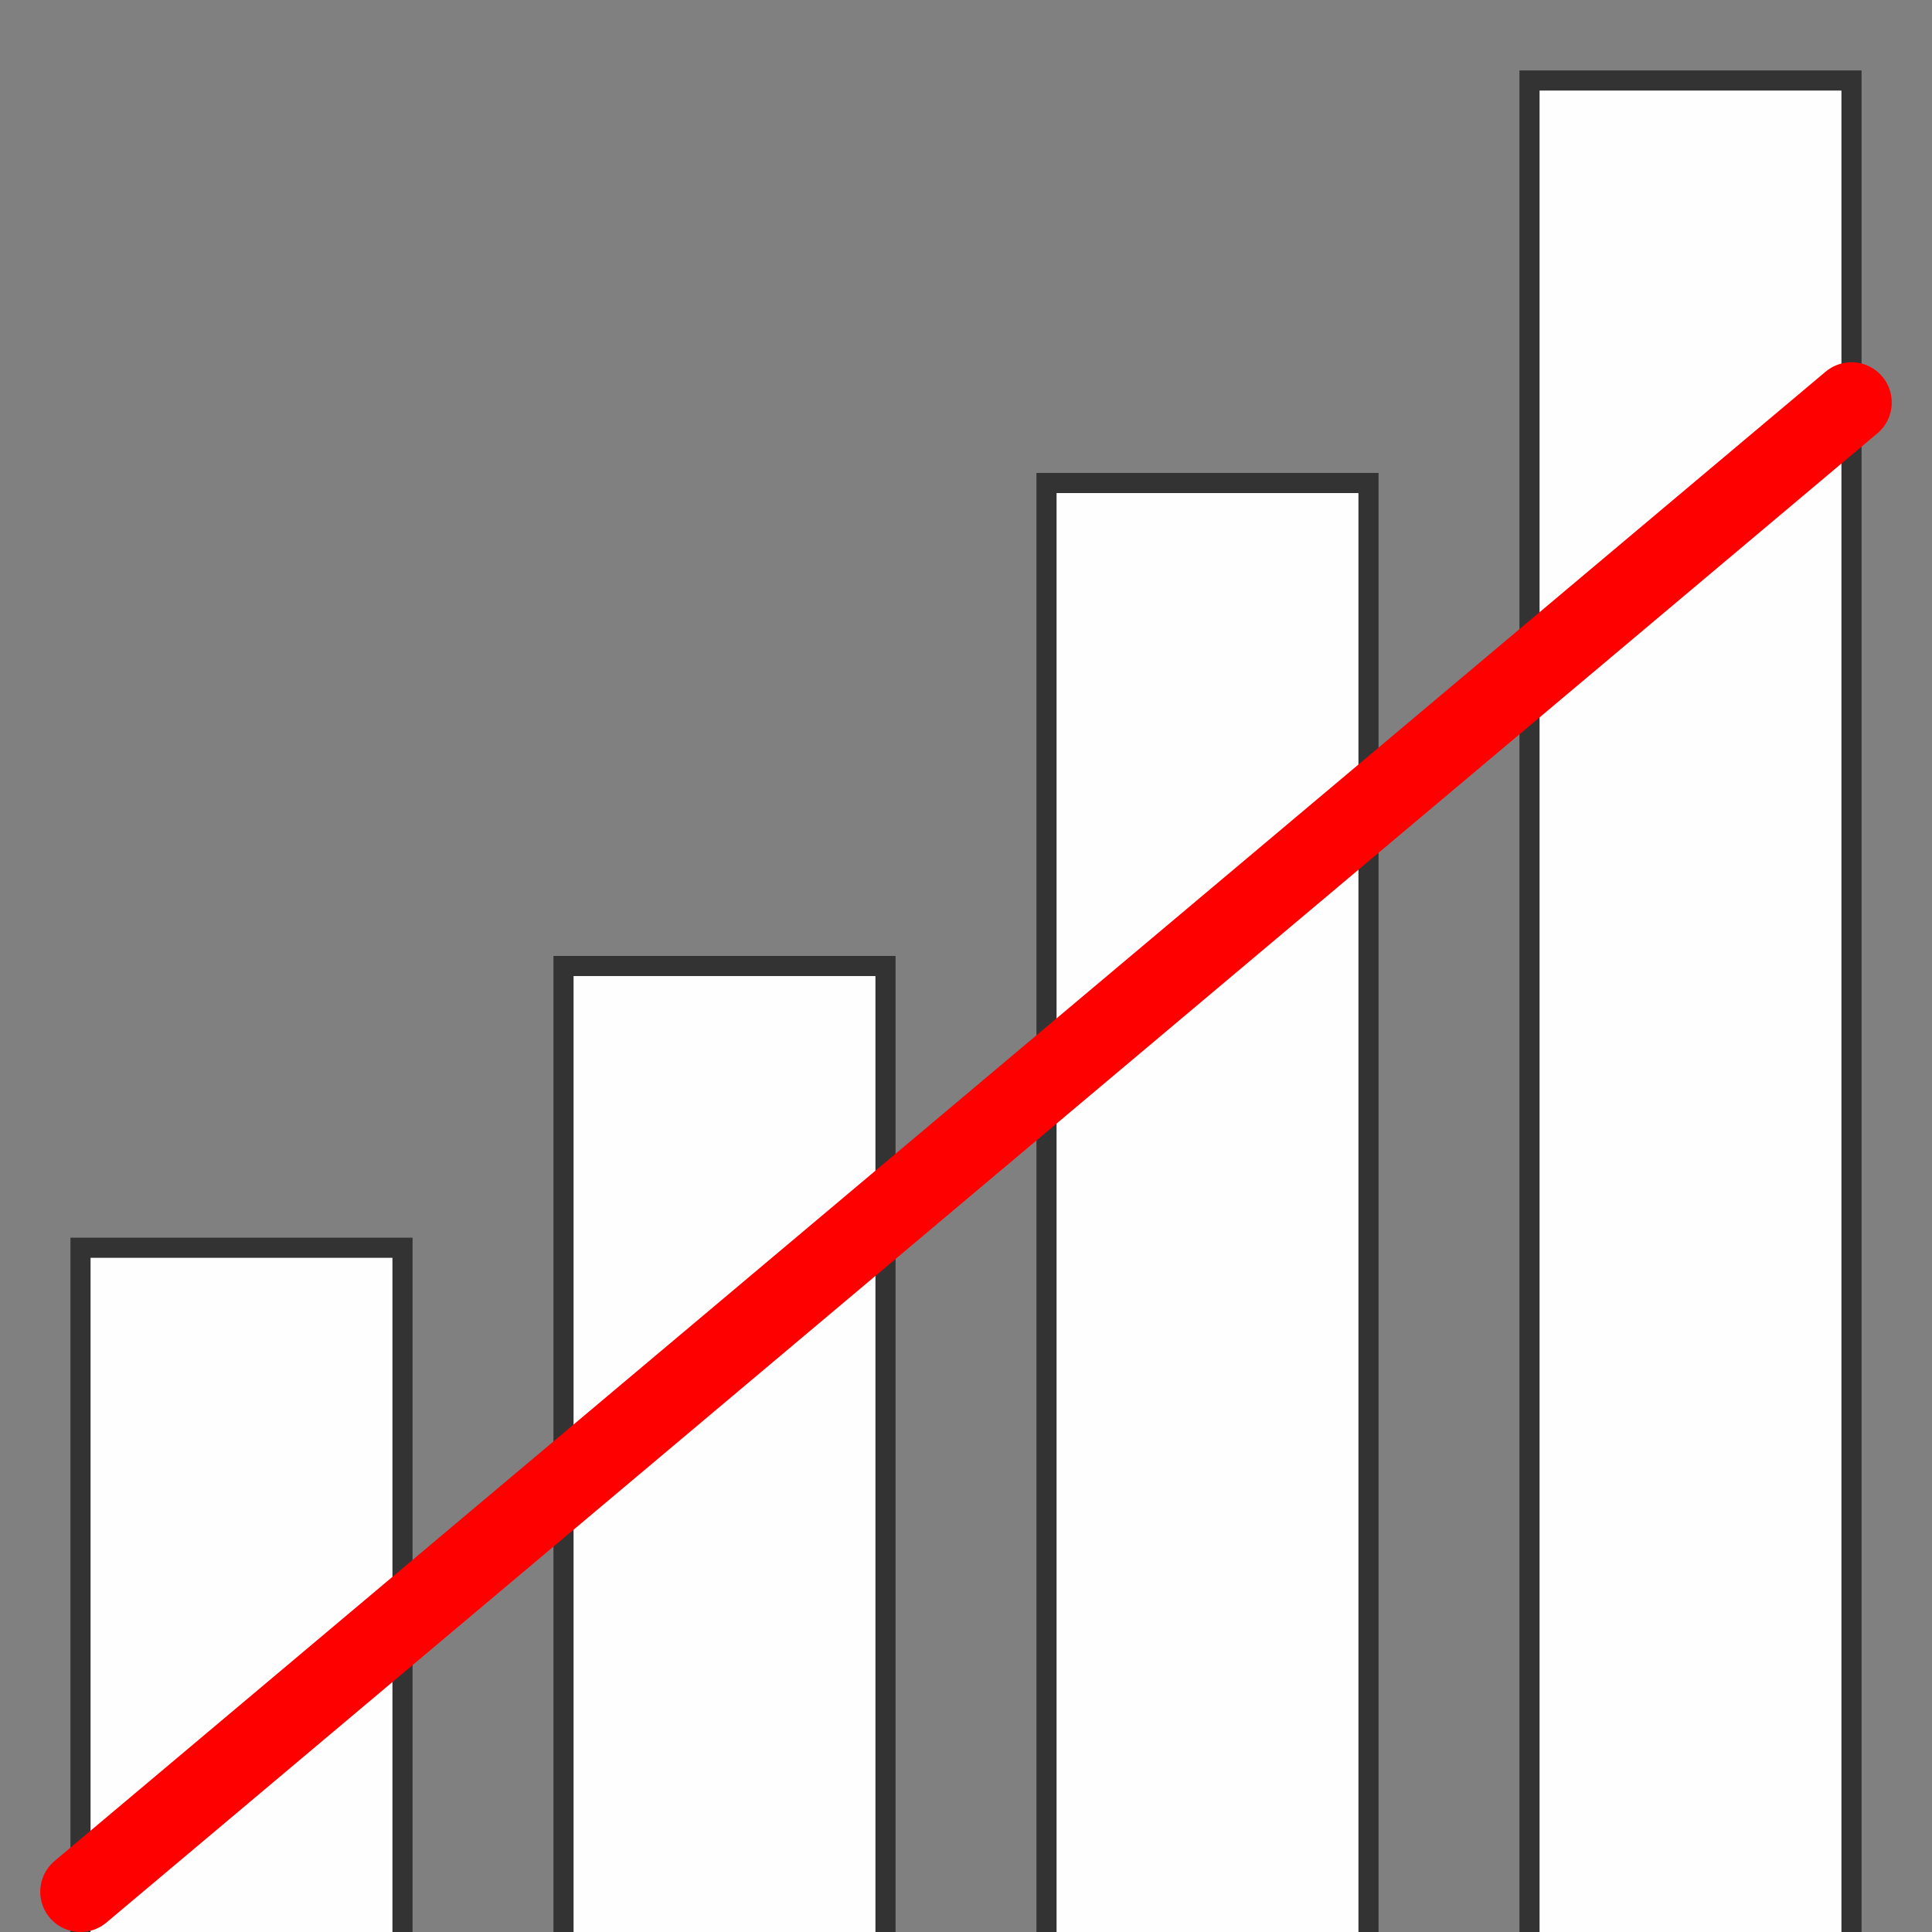 <svg xmlns="http://www.w3.org/2000/svg" width="96" height="96">
  <rect width="100%" height="100%" fill="#808080" stroke="none"/>
  <rect x="4" y="62" width="16" height="36" fill="#FEFEFE" stroke="#333" stroke-width="1" stroke-linejoin="miter" />
  <rect x="28" y="48" width="16" height="49" fill="#FEFEFE" stroke="#333" stroke-width="1" stroke-linejoin="miter" />
  <rect x="52" y="24" width="16" height="73" fill="#FEFEFE" stroke="#333" stroke-width="1" stroke-linejoin="miter" />
  <rect x="76" y="4" width="16" height="94" fill="#FEFEFE" stroke="#333" stroke-width="1" stroke-linejoin="miter" />
  <line x1="4" y1="94" x2="92" y2="20" stroke="red" stroke-width="4" stroke-linecap="round" />
</svg>

